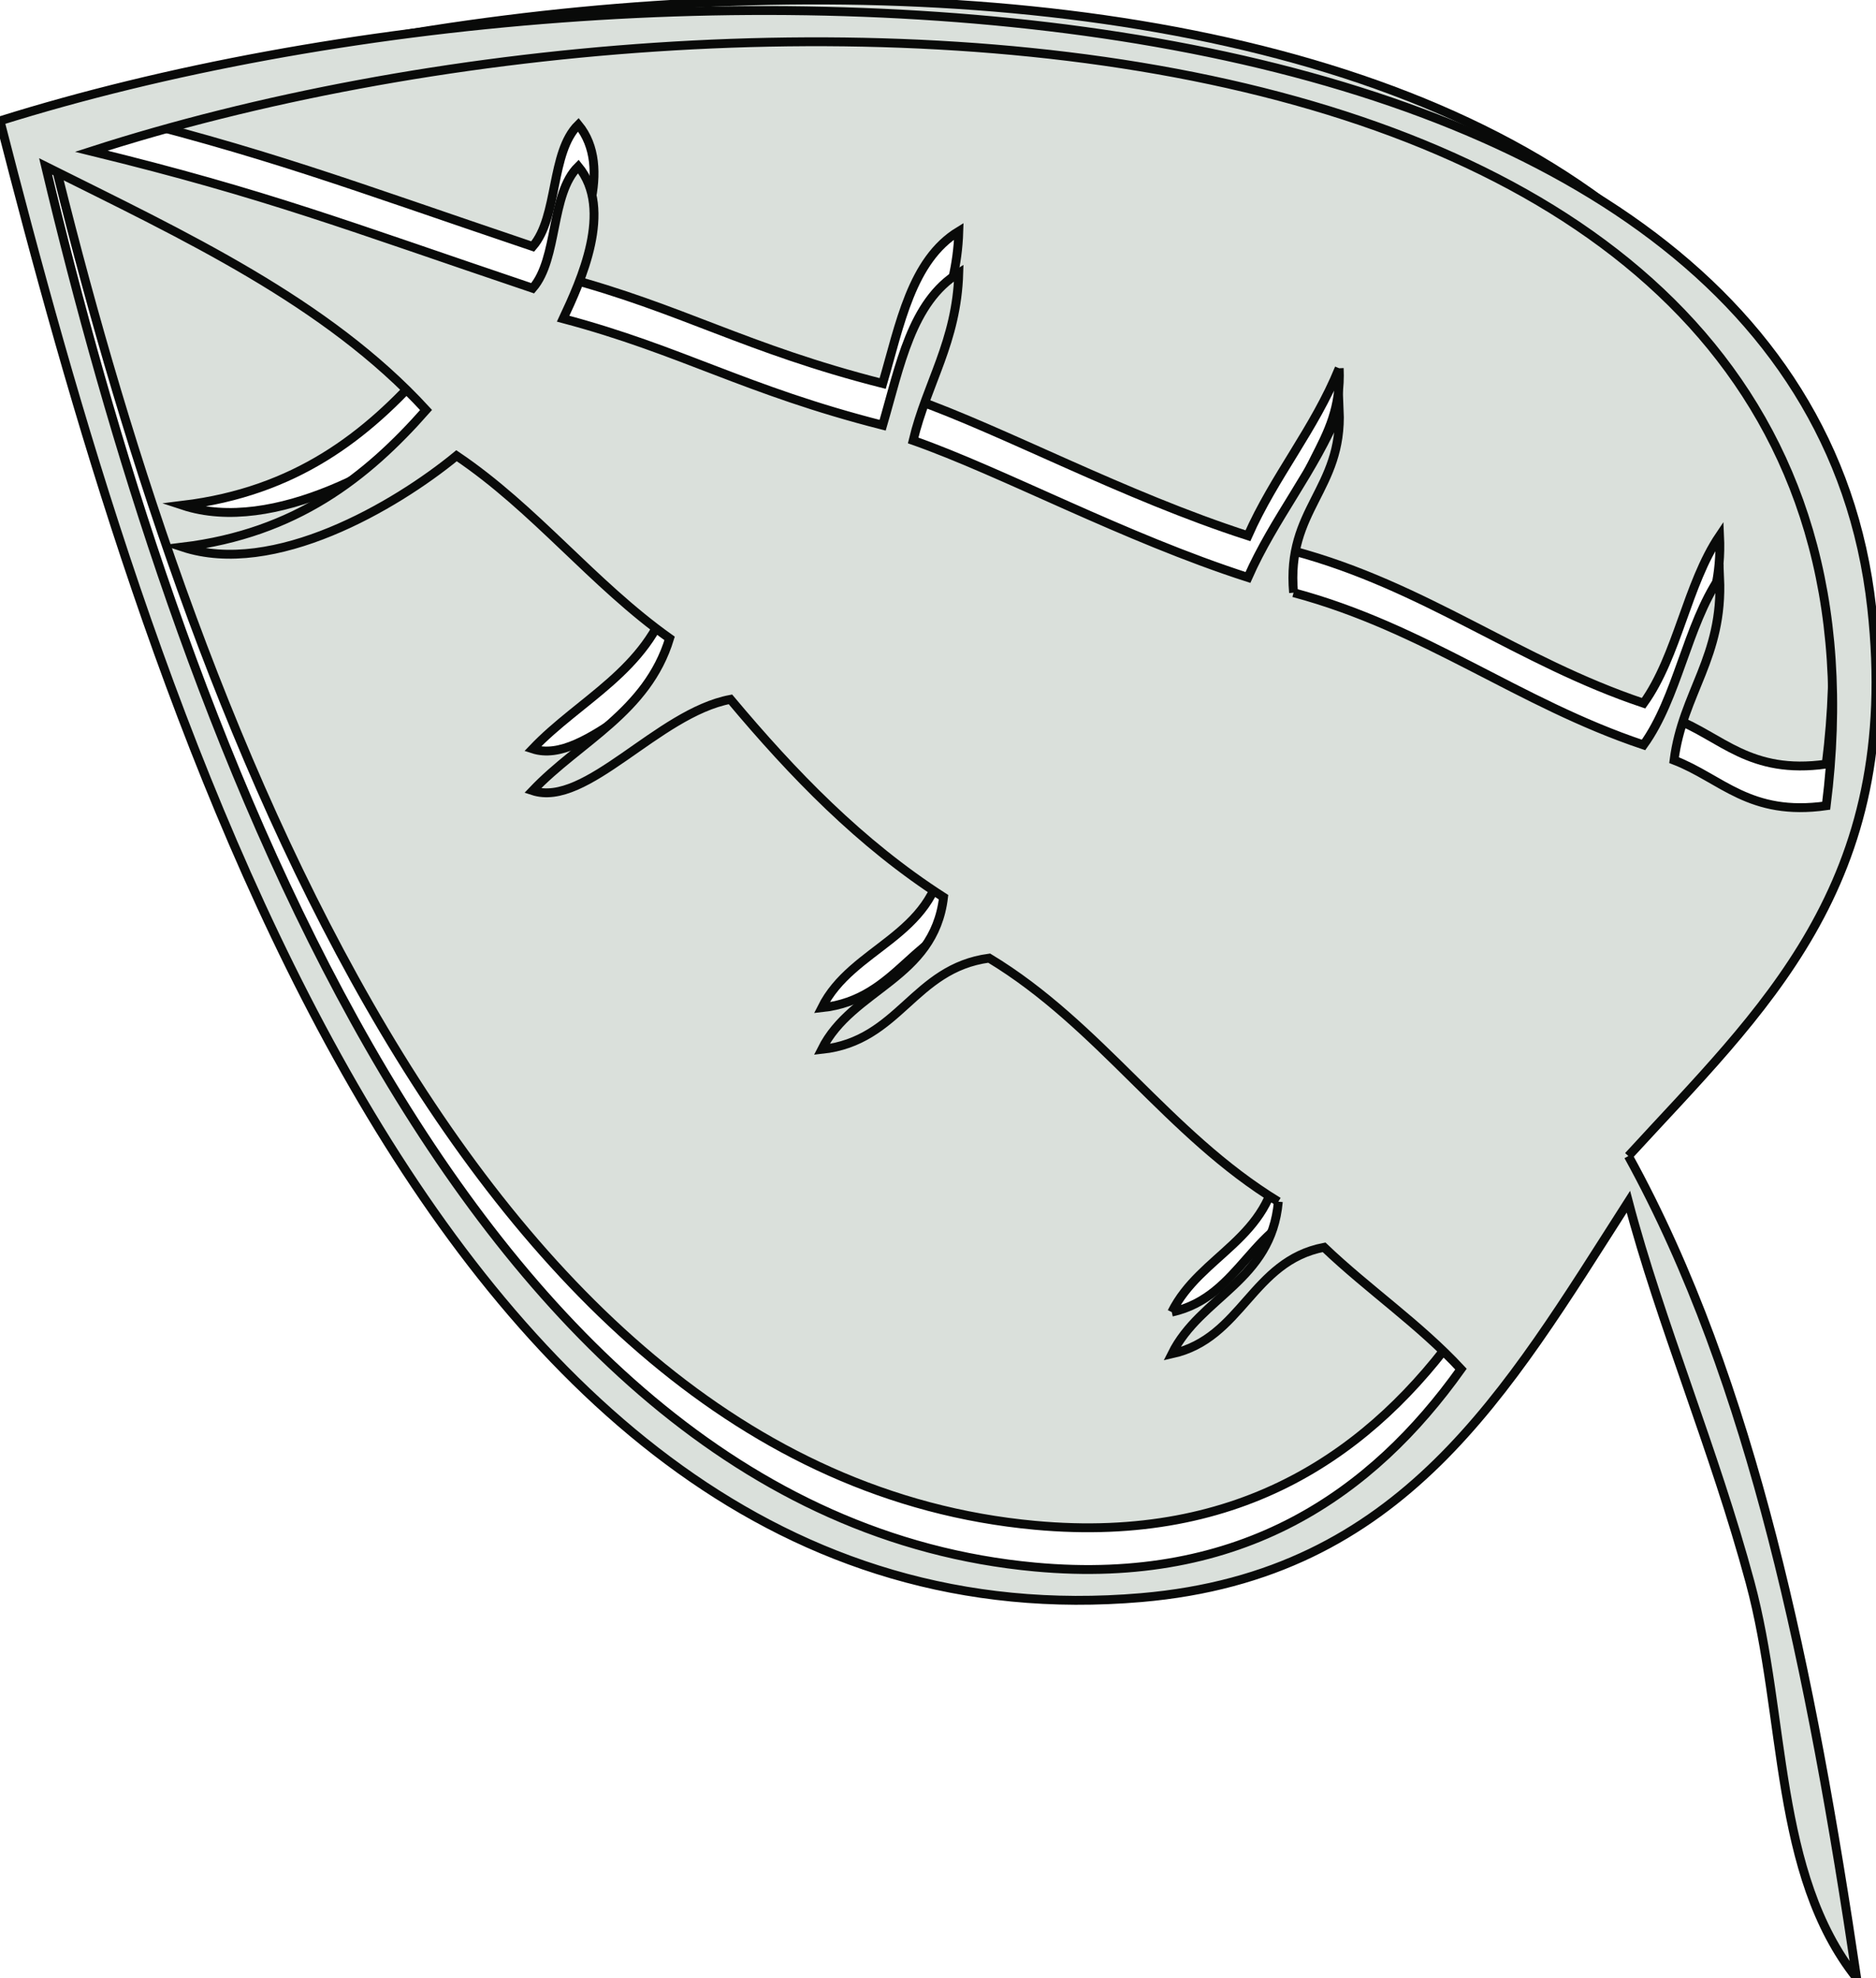<?xml version="1.0" encoding="utf-8"?>
<!-- Generator: Adobe Illustrator 15.1.0, SVG Export Plug-In . SVG Version: 6.00 Build 0)  -->
<!DOCTYPE svg PUBLIC "-//W3C//DTD SVG 1.1//EN" "http://www.w3.org/Graphics/SVG/1.1/DTD/svg11.dtd">
<svg version="1.1" id="Layer_1" xmlns="http://www.w3.org/2000/svg" xmlns:xlink="http://www.w3.org/1999/xlink" x="0px" y="0px"
	 width="52.898px" height="55.756px" viewBox="0 0 52.898 55.756" enable-background="new 0 0 52.898 55.756" xml:space="preserve">
<path fill="#DAE0DB" stroke="#090A09" stroke-width="0.25" stroke-miterlimit="10" d="M37.762,10.38
	c-0.705,1.73-1.829,3.036-2.574,4.721c-3.496-1.127-6.922-2.977-9.441-3.862c0.388-1.614,1.229-2.775,1.289-4.721
	c-1.336,0.813-1.66,2.632-2.147,4.292c-3.883-0.987-5.654-2.113-9.009-3.003c0.491-1.051,1.428-3.075,0.427-4.292
	c-0.792,0.781-0.558,2.589-1.286,3.433C9.743,5.167,7.547,4.299,2.576,3.085C21.153-2.91,54.44-1.836,51.494,21.538
	c-2.164,0.305-2.949-0.771-4.29-1.288c0.24-1.898,1.391-2.901,1.284-5.149c-0.921,1.366-1.187,3.389-2.144,4.721
	c-3.538-1.183-6.146-3.295-9.871-4.293C36.264,13.174,37.861,12.626,37.762,10.38"/>
<path fill="#DAE0DB" stroke="#090A09" stroke-width="0.25" stroke-miterlimit="10" d="M33.041,36.985
	c1.987-0.441,2.251-2.612,4.291-3.004c1.244,1.187,2.691,2.172,3.862,3.435c-2.479,3.478-6.151,6.12-12.014,5.578
	C12.736,41.478,4.859,18.538,1.286,3.514C5.2,5.468,9.207,7.323,12.015,10.38c-1.675,1.904-3.677,3.475-6.866,3.863
	c2.571,0.848,5.991-1.153,7.727-2.574c2.219,1.498,3.833,3.604,6.006,5.149c-0.635,2.083-2.537,2.9-3.863,4.291
	c1.51,0.496,3.526-2.187,5.579-2.573c1.76,2.101,3.655,4.067,6.009,5.577c-0.271,2.306-2.576,2.572-3.435,4.292
	c2.197-0.236,2.576-2.287,4.72-2.575c3.122,1.885,5.042,4.97,8.153,6.864C35.848,34.929,33.849,35.362,33.041,36.985"/>
<path fill="#DAE0DB" stroke="#090A09" stroke-width="0.25" stroke-miterlimit="10" d="M45.916,32.586
	c3.505,6.36,5.161,14.575,6.437,23.17c-2.345-2.955-1.979-7.348-3.005-11.153c-1.005-3.734-2.544-7.349-3.432-10.73
	c-3.447,5.383-6.36,10.523-13.732,11.159C11.949,46.771,3.924,18.7,0,3.406c18.605-5.818,50.744-4.644,52.777,13.729
	C53.648,24.958,49.657,28.5,45.916,32.586 M36.475,16.706c3.725,0.998,6.332,3.109,9.868,4.292c0.958-1.332,1.224-3.354,2.146-4.72
	c0.104,2.248-1.042,3.25-1.285,5.149c1.342,0.517,2.126,1.592,4.29,1.285C54.441-0.659,21.154-1.733,2.575,4.263
	C7.547,5.477,9.742,6.345,15.02,8.125c0.729-0.844,0.493-2.653,1.287-3.434c1.001,1.218,0.063,3.241-0.428,4.292
	c3.354,0.89,5.126,2.016,9.009,3.003c0.486-1.661,0.813-3.479,2.147-4.292c-0.059,1.947-0.901,3.107-1.287,4.721
	c2.519,0.885,5.945,2.736,9.44,3.862c0.745-1.686,1.869-2.991,2.575-4.721C37.862,13.804,36.263,14.352,36.475,16.706
	 M36.045,33.872c-3.111-1.896-5.03-4.98-8.153-6.865c-2.146,0.287-2.522,2.338-4.722,2.573c0.857-1.719,3.164-1.985,3.435-4.29
	c-2.353-1.51-4.247-3.476-6.009-5.577c-2.052,0.387-4.068,3.069-5.577,2.574c1.326-1.393,3.228-2.208,3.862-4.292
	c-2.173-1.545-3.787-3.652-6.008-5.149c-1.732,1.421-5.153,3.422-7.724,2.575c3.188-0.389,5.188-1.961,6.865-3.864
	C9.208,8.501,5.201,6.645,1.287,4.691C4.86,19.715,12.737,42.653,29.182,44.17c5.86,0.542,9.535-2.101,12.014-5.578
	c-1.171-1.263-2.618-2.248-3.861-3.434c-2.042,0.392-2.303,2.563-4.29,3.004C33.85,36.54,35.848,36.104,36.045,33.872"/>
</svg>
